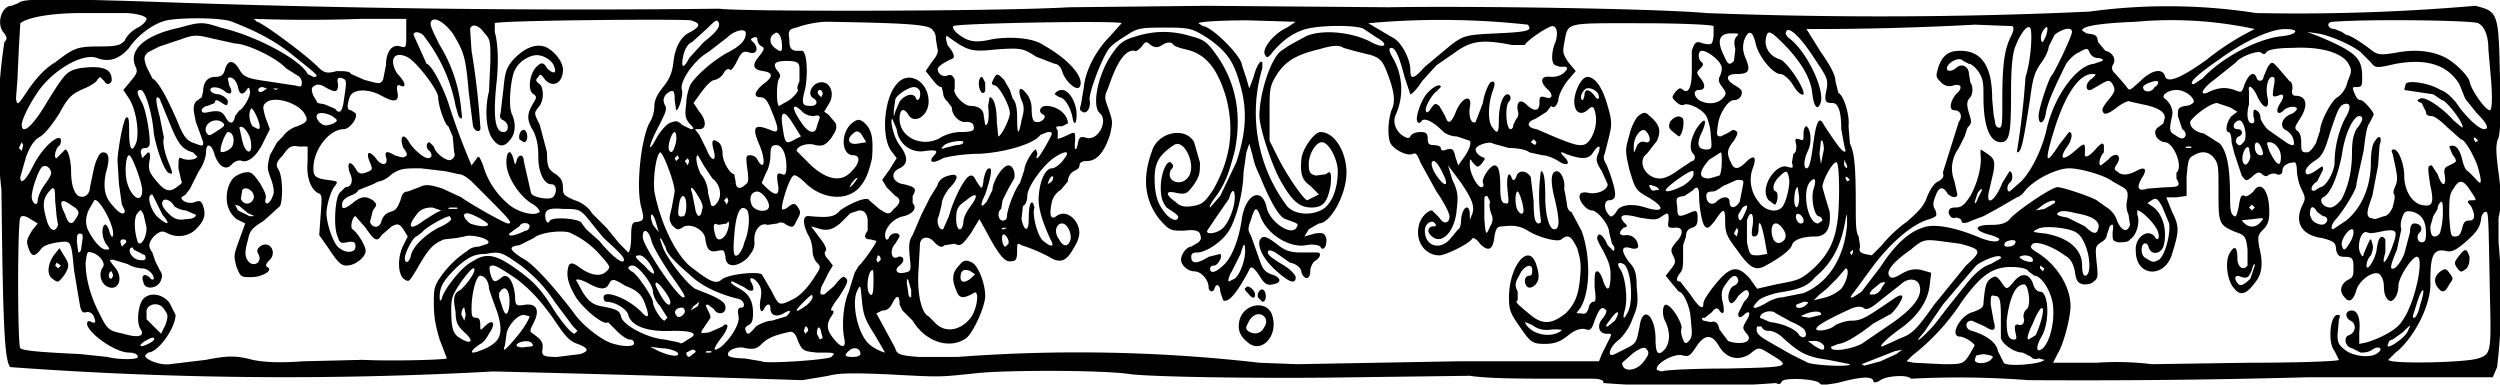 <svg xmlns="http://www.w3.org/2000/svg" version="1.0" viewBox="0 0 1723 265"><path d="M808 388c0-1-3-2-7-2h-20c-28 0-52 0-65-2l-78 1c-59 1-135 0-155-2-18-3-83-3-105-1-29 3-25 3-63 1-23-1-34-1-41 1l-18 3a26453 26453 0 0 0-213-6 2590 2590 0 0 1-333-3c-4-5-5-31-6-122a393 393 0 0 1 2-102c2-2 2-3 0-6-6-6-2-19 5-19l5-2c2-3 22-3 86-1a8238 8238 0 0 0 397 5c10 2 190 2 241-1l95-1 125 1c60-1 187 1 219 4a3150 3150 0 0 0 264-1 397 397 0 0 1 115 1 1428 1428 0 0 0 151-5c16 4 16 5 17 50 1 26 0 37-1 41-2 4-2 9 0 24s2 23 0 31v17a405 405 0 0 1-1 86l-3 7h-127a5744 5744 0 0 1-193 2 634 634 0 0 0-81-1c-2-3-17-2-21 1-3 2-5 2-5 0-2-3-10-2-25 2-7 1-11 2-12 0-3-3-25-4-26-1-1 2-2 2-4 1a794 794 0 0 1-119 0zm85-9c44-1 45-1 30-10-8-5-8-5-14 0-8 5-16 3-21-5-5-9-10-9-16 0-4 6-5 7-9 6-6-2-20 6-18 10l3 1c2-1 22-2 45-2zm-57-5c3-4 4-6 2-8-1-2-3-2-9 2l-8 7c0 7 10 6 15-1zm-991-1c15-3 21-3 32 0 10 2 21 2 35 1l41-1c19 1 57 0 58-1l-5-13c-3-10-4-16-4-25 0-10 0-12 6-20a66 66 0 0 1 17-16c2-2 5-3 8-3l6-2c4-3-11-7-16-5l-5 1-9 1c-7 3-10 5-19 21-5 8-5 9-9 6-4-4-4-15 0-23l3-6-3-5c-3-4-4-4-8-2l-7 6c-3 5-5 4-11-5l-7-8c-2 0-4 8-2 9 3 2 9 11 9 15s-7 10-13 10c-4 0-6-2-12-11l-7-10 1-14c1-13 1-14-2-15-5-3-8-11-7-22v-10h-6c-5-1-7 0-11 6-5 5-5 7-3 10 3 5 3 21 1 25l-11 10c-8 5-10 7-11 13-3 10-2 13 1 16 4 3 9-1 6-6-1-2-1-3 1-5 7-5 12 4 7 9-3 3-3 4-2 5 5 2-3 7-11 7-7 0-7 0-10-7-2-8-2-8 2-19l4-11-6-3c-6-5-8-12-6-21 2-6 4-9 11-11 5-1 6 0 11 7 3 5 5 9 4 11-1 5 3 4 5-2 1-2 1-5-1-11-3-8-3-8-1-17l5-9 4-4c2-3 6-6 10-7 7-3 8-4 4-10-6-7-21-11-26-6-2 2-2 3 0 10l3 8-4 8c-5 11-11 15-15 14-2-1-5 0-7 2-4 5-9 2-12-6-2-8-6-9-6-2 0 3-2 9-5 13l-6 12-3 4-3 2c0 3 6 5 10 3 3-1 4 0 5 3 2 6 1 10-5 16-5 5-13 6-19 3-4-2-5-2-9 1-5 5-5 8-2 12l2 6 3 6c2 3 2 4 1 7-2 6-11 7-12 2-2-5 0-7 4-4 1 2 3 2 3 1 0-3-4-7-8-7-2 0-7-1-10-3l-10-3c-3 0-3 0 1 5 7 8 2 18-6 13-4-3-5-9-2-13 2-3-3-9-8-10-3-1-3 0-4 7 0 10 3 23 10 36 5 10 6 11 16 13 10 3 15 2 12-3-3-4-2-15 1-20 4-6 14-5 19 2l4 8c0 9-12 26-19 26l-2 2c0 3 11 7 17 6l25-3zm863 1h97l2-5 5-10c2-4 2-4-2-4-5 0-7-6-2-11 2-3 3-5 1-6-2-2-4 0-7 8-2 6-3 7-6 6s-7 0-12 4-9 6-16 6c-9 0-10-1-17-11s-8-12-8-21c0-22 14-39 19-22 1 3 2 8 1 10-1 4-6 7-8 4s-1-7 2-7c2 0 2-2 2-4 0-5-6-3-9 4-3 5-3 7-1 11v6c-2 1-1 2 10 11 8 6 14 5 23-2 6-6 9-12 10-25 1-9 0-13-2-20-4-8-6-10-11-6-2 2-15-1-23-6-5-3-9-4-17-3-4 0-5 1-6 7-1 9-4 11-10 5-2-3-4-4-5-4-2 4-19 12-23 12-10 0-17-10-14-21 1-5 6-10 9-10l5 5c3 5 7 4 7-1 0-2-4-10-9-17l-11-20c-2-5-3-7-5-6-4 2-14-3-16-8-2-6-1-16 1-22 3-6 2-13-3-26-3-8-5-10-11-12l-12-3-7-2c-3-2-7-2-17 1-17 4-24 9-30 19-4 7-4 9-4 26v18l7 14c7 13 17 27 19 27l8-4-6-6c-6-4-7-9-6-19 1-7 9-18 13-18 10 0 18 14 18 28 0 15-11 35-19 35l-7 4-3 5 7-2c6-1 7 0 8 3 1 5-2 10-4 6-1-1-5-2-10-1-11 2-26-7-31-19-3-8-4-8-7 2-2 5-2 7 0 10l5 14c3 9 4 11 9 13 7 2 8 6 1 7-4 1-6-1-9-6-4-6-6-7-7-4-8 15-14 23-18 21l-2-6c0-5-3-6-4-2-1 3-4 2-4-1 0-5-5-11-10-11-4 0-9-4-9-8s4-9 7-9l5-3c2-2 2-3 1-6-1-2-4-3-11-2-9 0-10 0-17-8-10-13-12-28-5-47 4-13 23-17 29-6l4 14c0 7 0 9-4 15-5 7-6 7-12 6-8-2-8 1-1 6 3 3 6 4 12 3s8-2 14-11c12-21 15-41 9-64-6-20-14-30-28-33-4-1-8-2-9-4-1-1-4-1-7 1s-5 2-8 0c-3-3-4-2-6 1-2 2-4 4-5 3-6-1-12 7-18 25-3 7-3 7 0 15 3 9 3 9 1 18-4 12-9 18-16 18-3 0-5 1-5 3s-2 3-4 4-4 4-4 7l-5 6c-2 1-5 4-6 8-2 9-1 13 3 10s9-2 13 3c4 6 4 11-1 19-5 9-9 11-17 6a116 116 0 0 0-19-8c-3-2-3-1-3 4 0 6-1 7-4 7-4 1-8-3-17-20l-5-9-6 10c-6 8-7 9-11 7l-7 1c-2 2-4 1-7-2-4-5-10-4-10 2l-1 18c-1 15 2 29 7 31l4 4c7 8 18 6 25-3 5-7 6-20 2-17-7 4-10 4-12-2-3-7-3-12 2-17 3-4 5-4 9-2s9 14 9 23c0 7-8 25-13 29-11 8-28 3-37-12l-7-7-2-4c0-7-2-7-5-1-2 4-4 5-7 5l-4 2 6 11 7 13c1 4 3 5 16 6h27a1098 1098 0 0 1 208 4l26 1 111-2zm-145-13c-5-4-7-8-6-14 2-13 20-16 23-4 4 14-8 26-17 18zm11-10c2-3 2-5 1-7-3-4-8-3-11 2-2 4-3 5-1 7 4 3 9 2 11-2zm-4-21c-1-3 2-7 4-5s2 8-1 8l-3-3zm-7-3c-2-2-3-3-1-4 1-2 6 2 6 5s-2 3-5-1zm20-15c-8-7-13-15-12-21 2-4 4-4 13 3 5 4 9 5 16 5h11c3 0 2 4-2 6-2 2-3 5-3 7 0 6-4 6-6 1 0-3-3-6-8-7l-10-7c-2-1-4-2-5-1-1 2 1 4 11 10 5 3 8 7 8 8 0 5-4 4-13-4zm395 64-15-3c-15-2-20-5-31-15-3-3-7-5-10-5s-4-1-5-3h-3c-1 4 0 6 9 11l14 8 12 6c6 2 30 3 29 1zm21-2 11-5 4-3-5 1-23 9 2 1 11-3zm61-4 4-7c-2-3-8-6-10-6-8 0 0-15 9-17 5-2 7-3 7-6 1-12 2-15 5-17s4-2 7 2c4 6 4 6 9 0s10-6 13 1c1 4 3 6 5 6 6 0 7 21 1 31-4 7-4 12 1 8 5-5 8-18 7-29-1-10-8-21-13-21l-4-3c-1-2-6-3-12-3-13 0-21 6-34 24a151 151 0 0 1-34 37l-4 4 5 1 20 1c13 0 14 0 18-6zm52 3-4-1c-2 1-5 0-5-1l-6-3c-6 0-14-6-15-10v-15c0-12-1-14-4-14-3-1-3 0-3 6l2 11c2 7 0 8-6 4l-9-4c-5 0-5 6 0 7 10 3 17 8 18 14l4 8c2 3 26 1 28-2zm141 2c34 0 62-1 62-2l-3-6c-5-6-3-25 2-25 2 0 2 1 1 3l-1 11c0 5 1 7 5 10 6 5 19 6 23 2 4-3 0-5-4-2-3 2-6 2-8 2l-6-3c-5-1-6-8-2-9 5-2 5-8 1-10s-4-7 1-7c4 0 6 6 5 15v8l5-1c10-3 21-9 24-14 9-11 16-44 11-45-3-1-13 14-13 20 0 3-1 7-3 9-3 4-7-1-7-8 0-4-1-7-3-9-4-3-14 4-16 11s-5 9-8 5c-4-4-3-9 2-12 4-2 4-3 4-9s-1-7-6-7c-4 0-5-1-6-5 0-5-2-6-10-8-14-2-19-11-13-23 2-4 2-5-1-11-2-4-3-10-3-13s-1-6-2-5c-4 0-8 2-8 6 0 2-2 3-4 2s-5 0-6 1-3 0-4-1c-2-2-4-1-7 2-4 3-4 3-7-1l-3-9-2-6-2-8c0-4-1-7-2-7-3 0-1-8 2-11l4-3-5-3-9-3c-4 0-14 7-18 12-2 3 2 8 9 9l11 7c5 6 7 16 7 39 0 8 1 10 3 11 1 1 2-2 3-7 1-7 2-8 4-7 1 1 4-1 6-3 5-8 11-1 11 14 0 6-1 9-4 12-4 4-4 5-3 12 3 12 2 19-3 25-6 8-10 9-14 4-5-5-7-19-3-25 3-5 5-4 5 4 0 6 4 9 7 5v-11c-1-9-2-10-8-12-12-5-12-6-12-28 0-17 0-19-3-23-4-5-9-5-14-2-4 2-4 4-5 15v13l-7 1h-7l4 10c5 10 5 13 0 29-5 17-25 16-25-2-1-9 8-16 13-10 2 4 4 1 2-4s-11-14-14-14v3c2 4 0 14-5 17-1 2-5 2-8 2-4-1-4-1-4-7 1-6 0-6-2-4l-2 6c0 2-2 4-4 5-4 3-4 3-3 14 1 9 1 11-2 13-2 2-5 2-7 2-4-1-5-2-6-9-1-5-3-9-7-11-8-6-19-10-22-8-2 2-2 3 3 6 13 8 23 23 23 37 0 8-5 27-9 33l-3 6h30a198 198 0 0 1 38 1l67-1zm-977-4c3-3 3-3-10-3-9-1-10-1-13-8-2-6-4-7-7-6-9 2-14 4-18 8-3 3-5 4-11 3-6-2-14 2-12 5 0 1 5 2 11 2l12 2c1 2 46-1 48-3zm799 2c2-2 2-2 0-3l-5-1-5 1-1 3c0 3 8 3 11 0zm336-1c9-3 9-4 8-46-1-56-1-55-3-55-1 0-3 2-3 5-1 6-3 9-11 16-6 5-9 7-13 6-9-2-11 3-11 21 1 16-12 40-24 49l-5 5c1 3 53 2 62-1zm-28-49c-3-4-2-8 2-11 3-2 4-2 6 1 3 4 3 4 0 8-3 6-5 6-8 2zm13-14c-2-3-1-4 2-8 4-5 5-5 7 1 0 3 0 5-2 8-4 3-4 3-7-1zm-1598 62c0-2-3-3-6-3-10 0-29-14-29-20 0-2 2-2 3-1 3 1 3 0 2-3s-3-4-5-4c-3 1-4 0-5-5l-4-24c-2-21-2-20-11-19-6 1-10 2-12 5-4 5-6 5-8 0-2-6-2-6 2-13l4-5-5-3c-3-2-6-3-7-1-2 3-2 88 0 90s20 3 41 4l19 2c8 2 21 2 21 0zm-59-54c-4-3-3-10 1-16l4-5 3 5c4 6 4 8 0 14-4 5-4 5-8 2zm6-9-3-2-1 2 2 2 2-2zm358 61c6-2 6-4-2-7-6-2-9-6-17-18-8-11-14-18-24-26-7-5-15-10-17-10-3 0-3 1-2 6 2 6 3 6 8 2 4-3 8 3 9 13 0 7 1 7 7 6 8-1 10 4 6 12-2 4-3 6-2 7l4 3c4 3 4 5 4 8-1 5 0 6 10 6l16-2zm67-1c-1-1-6-3-11-3l-8-1 6 3c9 4 15 4 13 1zm12 0c1-1 0-2-2-2l-4 2c0 2 1 3 2 3l4-3zm114 1c0-4-4-5-7-3-5 4-4 5 2 5 3 0 5-1 5-2zm530-5c5-3 5-4 7-14 2-15 11-8 11 9 0 10 2 12 7 6 3-5 3-11 0-18-3-5-2-12 0-12 4 0 11 12 11 16-1 2 0 6 1 8 1 3 2 3 4 1s2-5 2-7l-1-11c-1-7-5-16-8-16l-5-6-4-5 4-5c3-4 3-5 1-9s-1-5 2-9c6-6 5-11-1-10-4 0-5 0-4-5 0-6 0-6-6-2-3 2-7 1-14 0-11-3-15-2-11 3 3 3 3 3 0 4-4 3-3 6 2 5 5 0 8 4 8 8 0 1-2 2-5 1-7-2-7 2-1 10 4 4 5 8 5 17 1 10 1 13-3 22-2 6-6 11-9 14-7 5-9 13-3 10l10-5zm-788 1c10-5 12-10 8-24l-4-11-2-6c0-5-3-9-6-9s-6 13-6 22c0 5 0 7 3 7 2 0 3 1 3 5s0 4 3 1c6-6 8-2 3 5-2 4-5 7-6 7l-4 3c-4 4-1 4 8 0zm155 2h-3c-1 1-1 1 1 1s3 0 2-1zm113-11c-7-11-8-14-9-24-1-11-1-11-3-7-4 7-1 26 6 35 3 4 9 7 13 8l-7-12zm-246 0c5-6 8-12 8-13l-4-1c-5 0-12 9-12 14l-1 7c-2 5 0 4 9-7zm9 5c-3-2-10 0-10 2 0 1 3 2 7 1 5 0 5-1 3-3zm131 3c7-6 13-16 12-21s0-6 2-6c3 0 2-5-2-6-13-3-26-9-34-17-13-11-16-16-16-18l-3-6c-2-2-1 0 1 6 4 9 16 24 22 28l10 4c9 4 11 6 11 9 0 5-6 5-8 1l-4-3c-2 0-2 0 0 4s2 5 1 6l-4 6c-3 4-2 4 4 3l9-4c1-1 2-2 3-1 1 0 0 4-4 9-6 8-6 10 0 6zm760-1c-1-1-3-3-6-3h-5l4 3c6 4 8 4 7 0zm26-1 22-15c14-10 20-18 18-25-1-5-8-6-13-1l-14 11c-7 6-10 7-12 5-2-1-5-1-11 2-13 6-20 10-21 12-2 3 9 2 13-2 2-1 7-3 11-3 7 0 10-2 29-15 3-2 5-3 6-2 1 2-7 13-9 13l-11 6c-10 8-20 14-24 14l-5 2c-1 4 13 2 21-2zm-1179-1c2-1 3-3 2-3-1-1-4 1-6 2-6 4-3 5 4 1zm333 1c0-2-1-3-3-3s-6-3-9-6l-6-6c-2 3-16-8-22-17-6-10-7-16-5-22 1-2 3-2 7 1 8 6 15 7 19 3 3-3 3-3-5-12a59 59 0 0 0-19-14c-4-3-22-1-26 3l-10 5c-8 1-7 3 2 9 7 3 22 20 35 37 6 9 20 20 28 22 7 2 13 2 14 0zm145-3c-2-9-1-24 3-33l4-13 3-5c1 0 12-15 12-17l-4-1c-4 0-5-2-2-6v-8c-1-5-3-6-6-6l-6 2-7 7c-5 4-8 5-13 4l-7-2 6 8c4 5 5 8 4 9s-1 3 2 6l3 4-3 5-5 10c-1 5-1 5 2 5l7-6c3-4 6-7 7-6 3 2 3 3-4 14-4 5-6 9-5 9 2 0 2 1 0 4-4 6-3 10 2 16s8 6 7 0zm728-1c8-3 11-6 23-23l22-27c11-10 11-11-4-15l-15-2c-9-1-11-1-19 6-13 9-17 15-15 18 1 2 3 2 8-1s9-4 14-3l7 2-1 8c-1 11-8 22-21 31-11 8-16 14-10 11l11-5zm343 2c3-2 6-5 7-8 2-4 1-3-4 2l-7 5c-1 0-3 1-3 3-2 3 2 2 7-2zM23 354c-4-4-6-6-6-14-2-10-1-13 3-15 3-2 10-11 10-14s-3 0-9 8c-6 9-7 11-7 19 0 13 1 17 6 20 8 5 10 2 3-4zm154 5c8-4 4-6-10-6-17 1-29-3-31-11-1-4-9-9-15-9-1 0-2-1-2-3 0-6 18 1 27 11 4 4 5 2 1-8-2-5-5-8-13-11-8-5-9-5-11-2-2 5-6 5-15 0-4-2-7-3-8-2l5 9c4 6 7 8 12 9 11 2 13 3 14 7 1 6 18 15 30 16l10 2c1 1 2 1 6-2zm731 0c1-1 0-3-2-5-2-3-2-3 0-7 4-6 3-8 0-6-4 4-5 3-5 0l4-8c3-3 4-5 3-7s-3-1-7 3c-3 5-5 6-6 4-2-3 0-10 3-11 2-1 3-2 3-4-1-4-4-4-8 2-3 4-4 6-3 12 2 8 1 11-2 7-1-2-3-2-5 1l-5 4c-2 0-3 0-1 2l5 1c3-1 5 0 6 5l6 8c5 2 13 2 14-1zm-638-1-1-4c-1-5-3-4-3 1l2 4 2-1zm677-5c0-1-4-4-9-6l-11-6c-3-3-11-1-11 3l7 3c9 1 18 5 20 9 3 3 6 1 4-3zm89-4 10-13 12-15c7-9 13-13 17-14l7-4c1-4-12 1-17 5a3144 3144 0 0 0-23 27l-13 19c-8 9-3 6 7-5zm56 5c-1-5 0-6 3-5 2 0 3-1 3-4-1-2 0-6 2-7 3-3 1-17-2-17-6 0-10 9-12 25 0 9 1 13 5 13 2 0 2-1 1-5zm14 2c2-4 5-13 5-17s-3-1-7 9c-4 8-4 11-3 11l5-3zm-327-3c1-1-2-1-6-1-6 1-10 0-14-3-5-2-6-3-4 0 5 7 17 9 24 4zm-962-4c2-6 2-7-1-11-3-5-11-4-12 1v6l10 10 3-6zm284 4-3-3-12-16c-8-12-14-18-24-26-13-9-14-10-24-8-8 0-12 2-20 9-9 9-12 13-12 21 0 3 1 3 2-1 3-7 14-21 21-24 9-6 16-5 32 7 11 8 16 14 24 27 6 9 12 16 14 16l2-2zm123-3c3-2 8-4 11-4l10-3c4-4 3-5-2-2s-9 1-9-3-2-4-4-1c-2 5-4 2-3-5 1-5 1-8-1-11-3-5-8-6-5-1 3 6 0 7-5 3l-8-4c-2 0-2 1 3 4 8 4 11 9 11 18 0 5-1 7-3 8s-3 2-2 4c1 3 2 3 7-3zm36 3c0-2-1-3-2-3l-1 3 1 2 2-2zm556-7c4-7 2-8-3-1-3 4-4 5-2 5l5-4zm-792-4-1-5c-1 0-2 2-2 5l2 4 1-4zm139 2-5-8c-3-3-5-8-5-10 0-5-10-18-14-18-2 0-3 1-3 2l2 2c3 0 15 18 15 21 0 4 6 13 8 13l2-2zm12-4c0-2-1-3-2-3-4 0-6 3-4 5 1 3 5 1 6-2zm650 0c4-8 2-30-3-33-4-2-5 0-2 4 3 5 5 19 3 27-2 7-1 8 2 2zm133 2c1-3-6-3-12 0-3 1-2 1 4 2l8-2zm413-7c4-12 2-14-2-2-3 10-4 11-2 11 1 0 3-4 4-9zM54 336c1-11-3-16-7-9v3l2 6c2 7 4 7 5 0zm744 1c0-2 2-4 3-4 2 0 2-2 1-10 0-9 0-11 2-11 1 0 3 3 4 7 3 8 5 6 5-5 0-6-2-10-5-16-3-5-5-9-4-10 1-3 4-1 7 6l4 4c1-1 1-3-1-5l-2-8c0-5-8-15-12-15s-10-8-8-11c0-1 3-2 6-1 6 1 13-2 13-6l-4-9c-4-6-4-8-3-11 3-7 1-8-3-2-3 5-8 5-19 1-4-2-4-1-1 2 5 5 2 7-4 3-3-2-8-4-11-4l-9-2c-2-2-9-3-14-3l-11-3c-2-2-12 1-12 4 0 2 2 4 4 5 3 1 3 1 0 5-3 3-3 2-6-1-2-3-2-3-2 2s5 15 8 15c1 0 2-1 1-3-1-3 5-12 8-12s4 5 4 16c0 7 1 10 3 10 3 1 3 0 2-9-1-10 1-14 3-8 1 2 2 1 3-1 1-5 7-5 10 0l2 17c0 12 1 14 3 15 2 0 2-1 2-2a117 117 0 0 1 0-34c2 0 3 5 3 18s3 22 6 22c4 0 4-5 1-19-4-15-3-21 1-21 3 0 6 7 5 12l1 5 1 6c0 3 2 5 3 5l7 13c7 19 6 47-3 56-1 1 1 1 3 1 3 1 4-1 5-4zm-614-1 1-3-4 3-2 3 5-3zm74 0c3-2 5-5 5-6 0-3-1-2-7 4s-5 7 2 2zm619-2c0-2 4-8 9-14 10-12 15-12 23-3l5 7 13-3c16-3 17-3 27-12 9-9 13-17 15-29 2-10 2-40 0-43-2-2-10 12-10 17l2 7 3 10c1 11-2 17-10 17s-15 2-16 6c-1 3-7 8-18 14-7 4-11 2-20-11-7-9-8-12-8-19 0-10-1-10-7-1-4 5-5 6-7 4s-4-13-4-22c0-5-2-6-4-3l-6 4c-6 1-6 1-5 8 0 7 1 7 10 3 3-1 4-1 4 4s-1 6-4 7-4 3-4 6l-2 6v8c0 5 0 9-2 11-3 4-3 6 0 6l7 9c6 9 9 11 9 6zm43 0c3-2 8-4 11-4l15-3c17-7 28-24 30-47 0-8 0-9-1-4-3 18-9 30-21 40-5 6-10 8-21 10-8 1-16 4-18 6-6 6-4 7 5 2zm28 1c2-2 1-2-2-2l-5 2c-1 3 4 3 7 0zm-783-2c0-3-9-15-10-13-1 1 1 4 3 8 4 7 7 9 7 5zm85-2c4-2 9-7 13-13 6-9 6-9 3-12-2-2-3-6-3-8 0-3-1-8-3-11-4-8-4-14 1-13 12 1 17 1 21-4 7-5 19-10 20-7l7 6c6 4 7 4 10 0 5-4 5-7 1-9l-6-6-3-5 5-7 5-8-3-4c-8-9-6-37 3-47 8-10 22-2 22 12 0 10-10 16-14 9-3-5-6-4-6 3 0 13 16 20 28 13 3-2 9-4 14-4 8 0 10-1 9-4 0-2-2-3-5-3-4 1-10-4-10-10l-3-4c-1-1-3-3-3-6l-1-4c-2 0-4-2-7-6l-4-5 4-6c4-5 5-7 4-10l-1-6c0-1 0-4-2-6-2-4-14-5-73-6-4 0-13 1-21 4-5 1-6 2-5 8 0 6 1 7 4 8h5c3 1 4 15 2 26-3 11-2 12 4 12 4 0 5-3 2-5-4-2-3-7 1-10 8-5 15 5 9 14l-3 5 3 2 5 6c1 4 0 5-3 10-4 5-6 6-11 5-6-2-13 1-13 4l10 10c11 10 21 12 28 4 6-6 6-11 1-11-8 0-9-15-1-22 4-3 5-3 8-1 6 5 7 11 6 25-2 9-4 14-7 18-8 12-26 11-38 0-4-4-8-7-9-6-3 1-9 21-8 23 0 1 3 0 5-2 3-2 4-2 6 1s2 4-1 9c-2 5-3 5-7 3-2-2-5-2-6-1l-7 1c-5-2-10 4-9 12 0 4-1 6-5 11-8 7-15 6-15-1-1-5-1-5-6-4s-7-1-8-9c-1-6-11-11-16-7-3 2-4 1-7-2-2-4-2-4 0-12l2-11c0-6-8-27-10-27-3 2-5 18-4 27 4 21 14 42 24 51 14 11 18 13 22 10 4-4 24-6 28-4l7 12c5 10 5 10 15 5zm722-7c4-5 6-14 3-14l-6 7-7 7-5 4-4 4 8-2c4-1 9-4 11-6zm-807-10c-6-9-12-19-13-23-2-8-6-9-6-3-1 5 24 42 28 42 2 0 1-2-9-16zm166 11-2-7c-1-1-1-1-1 2l1 7c0 2 1 3 2 3v-5zm655 1 13-17c9-14 19-24 29-27 7-3 21-1 40 7 5 2 10 3 12 2s1-2-5-4c-12-3-12-7 0-7 7 0 11-1 14-5 6-6 28-21 32-21s24 7 27 9l7 5c2 1 6 5 7 9 3 7 7 9 9 3l-1-7c-1-2-2-6-1-10 1-6 0-7-3-9l-7-4c-5-4-22-9-30-9s-23 7-30 15c-2 3-5 5-6 5l-12 7-11 6-8 3c-4 2-6 2-7 1 0-2-2-3-4-3-3 1-4-1-5-3 0-3 1-4 5-4s6-2 10-8c5-9 8-21 7-28v-4c10 6 10 7 9 15l-3 13c-3 12 4 8 9-5l5-8c2 0 3 6 0 8-2 2-2 6 0 6l8-7c7-7 15-23 18-38 6-23 21-42 32-43l6-2c1-1-1-2-3-2-3 0-5-2-6-4-1-3-2-3-7 0-3 1-7 5-9 8-10 20-13 28-14 34-1 7-5 9-5 2 0-5 7-26 9-28s14-27 14-30c0-4-7-2-12 2l-4 8c0 2-2 7-5 11-5 7-6 11-8 26-5 32-6 36-9 36a567 567 0 0 0 6-52c4-12 5-33 3-34-2-2-7 5-10 13-2 5-3 14-3 33 0 27-1 33-7 33-8 0-12-12-12-31 0-9 0-12-3-17-2-3-5-6-7-6l-4-2c-2-3-9 0-11 4-1 3 2 4 6 1 4-4 9-1 9 4l1 6c2 2 2 9-1 11-1 2-2 3 0 10 2 6 2 7-1 10l-2 6-4 8c-5 7-6 15-3 23l2 9c0 3-5 2-7-1-3-5-6-4-8 2-2 5-2 7 0 10 1 4 1 4-4 6-12 3-28 17-41 35l-11 15c-5 6-2 5 5 0zm-681-7c0-8 0-9-2-7-2 3-3 12-1 15s3 1 3-8zm695 4c3-4 3-4-1-3l-6 5c-2 3-2 3 1 3 2 0 5-2 6-5zm254-6 3-9c0-2-1-1-2 3-2 5-3 6-7 5-4-2-6 0-3 4 2 3 5 1 9-3zm-882 0 3-3-3-2c-4-2-7-1-7 4 0 4 3 4 7 1zm182 0c4-3 8-15 7-21 0-4-1-3-3 4l-6 12c-2 3-3 7-2 7l4-2zm-773-2-1-3c-1 0-2 1-2 3s1 2 2 2l1-2zm370-8c-2-3-5-6-7-6-4 0-4 1 3 7 7 8 9 7 4-1zm179-5c-1-9 0-12 2-15l6-14 6-12 5-8c1-4 4-6 8-7 7-2 7 2 0 9-3 4-5 8-5 11l-2 8c-2 3 0 10 3 9l4-9c3-11 9-23 13-27 3-2 4-1 6 3 4 6 4 6 5-2 1-4 2-7 4-7s1 6-3 18c-4 8-3 10 1 5l4-8c0-6 7-17 11-17 3 0 5 5 4 9l-4 7-4 8-1 6c-3 2-2 8 1 8 2 0 3-1 3-3 0-4 5-18 9-23l3-9c0-4 6-14 8-14l1 3c-2 6 1 3 6-6s5-9 1-9l-5 2c-4 6-24 12-42 13-11 0-22 2-25 3-7 4-10 3-7-1 4-4 3-5-5-4-10 2-19-5-20-15l-3-7c-2 0 1 13 5 18 6 8 6 13 0 16-7 3-5 10 3 11 8 2 9 3 6 8v5c3 3 1 7-6 9-7 1-13 8-13 13 0 4 2 4 3 1 2-3 7-3 7 0l-3 5c-4 4-3 12 2 9 4-1 5 3 1 6s-2 6 3 5 5-1 4-11zm813 6c0-9-4-19-8-22-4-4-24-6-28-3-4 2-3 2 6 3 16 3 25 11 25 22 0 5 1 7 2 7 2 0 3-3 3-7zm-596-1c5-5 10-17 12-32 3-17 14-21 17-7 2 10 18 21 21 13 1-2 0-2-8-5-4-1-10-11-17-28-3-7-4-8-6-17l-2-7-2 6-2 14c0 13-5 32-10 40s-16 15-22 15c-3 0-4 1-4 3 0 5 4 5 12 0l8-2c2 2-2 8-4 8s-3 1-3 2c0 4 4 3 10-3zm565 3-3-2v2l2 2 1-2zm229-13c1-8 3-11 6-7v9c-3 10 0 8 4-2 5-13 4-14-4-13-10 2-10 2-13 1-4-1-7 10-4 15 1 2 2 2 2 0l3-7c2-4 2-4 3 0 1 2 0 6-1 8-2 2-3 5-3 7 0 5 6-4 7-11zm19 3 4-15c0-4 1-6 3-6 4 0 6 3 4 6-3 2-2 7 1 7 2 0 3-1 3-6 0-9-3-13-9-15-5-1-6 0-7 3-1 2-2 6-1 9l-3 14c-5 12-5 14-2 13 2-1 5-5 7-10zm-1557 1-4-2-4-2c0-1-1-2-2-1-2 2 1 7 5 8 5 1 6 0 5-3zm183 1c1-7 10-15 19-20 5-2 9-5 9-6l-1-2c-3 0-17 8-19 11l-4 3c-2 0-8 11-8 15s3 3 4-1zm147 2c0-2-3-5-14-15l-9-11c-7-9-8-9-19-9-11-1-13 1-12 7 1 3 2 3 3 1 3-3 22-1 22 2l3 4 9 8c9 11 17 17 17 13zm177 0c0-2-1-3-2-3l-1 3 1 2 2-2zm794 0c0-2-3-3-6-3-4 1-4 1-1 3 4 2 8 2 7 0zm87 0c4-3 8-17 7-25l-5-12c-3-5-4-6-7-4l-3 2 3 2c8 5 11 18 8 28-2 5-8 6-10 1-1-5-5-4-5 1 0 3 1 5 3 6 5 3 5 3 9 1zm-975-12c4-9 4-22 1-23-4-3-7 4-8 19-1 12 0 14 2 13 1 0 4-4 5-9zm705 8-2-11c-2-10-4-14-4-6 0 3-1 5-3 5s-2-2-1-8c1-9-2-10-4-3v15c2 9 2 9 8 9l6-1zm59-1v-2l-2 2 1 2 1-2zm20-5c3-4 11-12 17-16 8-7 12-11 14-17 2-5 5-10 8-11 3-2 4-3 3-6l11-35c3-4 1-8-3-8s-3-6 1-11c5-4 4-8-2-6-3 1-6 0-8-2-4-4-4-4-2-11 3-8 7-11 15-11 15 0 22 11 22 33l1 11 1 5c0 2 1 4 3 4s2-4 2-20c0-26 2-35 6-43 2-4 2-6 1-7l-26-1a2056 2056 0 0 1-116 3l10 16c7 10 10 16 10 20l2 8c4 2 8 16 7 23l1 12c3 6 4 15 4 42 0 13 0 19 2 22l1 7c-1 3 0 4 3 5l5 1 7-7zm-1241 2 1-7c0-2 0-3-2-3s-2 2-2 6l1 7c1 0 2-1 2-3zm189-1c0-3-1-4-6-3s-5 0-7-6c-2-7-1-24 2-28l4-4c4 0 6-4 3-10-2-7 0-9 4-3 2 4 4 4 7 3 5-2 5-2 3-7-3-7-1-9 4-3 4 6 9 5 7-1-1-4 1-4 6-1 3 1 6 2 7 1 2-1 2-2-1-6-3-8 0-11 4-4 3 5 10 11 13 11s3-3 1-5c-3-2-2-6 0-6l3 3c1 5 10 11 12 9 2-1 3-3 2-5l-1-11-3-7c-2 0-7-14-7-20 0-5-16-26-22-28-9-4-12 3-6 12 6 6 6 10 2 8-2-1-3 0-2 5 1 6-2 7-11 2s-20-5-22 1-2 9 1 9l3 2c2 3-4 11-8 11-10 0-21 14-21 27 0 5 1 7 10 8 7 1 7 1 5 4-3 3-6 14-6 19 0 7 5 22 9 24 5 4 11 3 11-1zm190-7c0-9 1-10 4-10 5-1 5-2 3-10-4-14 0-49 6-59 2-3 3-8 3-11 0-4 2-8 6-13s6-9 7-16c1-11 5-19 12-22 7-4 7-6 0-8-8-1-133 0-135 2v6c2 7 3 20 1 37-2 21-1 32 5 32 4 0 4-6 0-8-2-1-3-2-2-5l2-17c1-11 2-14 6-19 7-8 15-12 22-10 6 2 13 10 13 16 0 10-8 13-13 6-2-3-3-3-4-1-2 2-2 3 1 5 3 3 3 12-1 16-3 4-3 4 1 12l5 19c0 10 1 12 6 15 4 3 5 5 5 10 0 4 1 5 8 8 4 1 10 5 12 9l10 10 9 11 6 6c1 0 2-5 2-11zm-362 5c-3-5-3-11-1-13 1-1 2 1 3 3 1 5 3 7 3 3 0-7-10-25-13-23l-4 7c-2 5-2 8-1 12 3 7 9 15 13 15 3 0 3 0 0-4zm1546 0c3-4 4-10 2-10-3 0-8 8-7 11 1 4 2 4 5-1zm-1532-1c0-1 0-2-2-2s-2 1-2 2l1 3 3-3zm14-10-2-9c-2-4-2-4-5 0-2 5-1 13 1 19 2 3 6-3 6-10zm594 11c1-3-3-8-4-6s0 8 2 8l2-2zm29-3c-6-13-9-23-8-31 1-11 5-18 9-18 2 0 6-3 8-6 5-6 2-7-7-1-8 6-18 20-18 26 0 3-1 6-3 7l-1 9c2 9 5 9 5 0 0-8 1-13 3-11l1 3c-2 4 2 20 6 23 6 5 8 4 5-1zm14-1c0-5-3-10-6-10-4 0-6 6-2 11 3 6 7 5 8-1zm262 0 5-6c1 0 2-3 2-7 1-9 6-11 6-3 0 4 0 4 1 1 3-6 1-11-7-23l-9-12 3 10c4 8 4 12 3 20-1 15-10 25-17 19-4-3-3-7 1-7 2 0 2-1 1-2-2-3-7 0-7 5 0 11 11 14 18 5zm389 3c1-2-4-2-7 0-1 2-1 3 2 3 2 0 5-1 5-3zm-159-2c1-2 1-4-1-7-4-6-8-5-8 1 0 8 5 11 9 6zm-730-3c3-5 3-12 1-8l-6 1c-3-2-4 0-2 7 1 4 4 4 7 0zm-138-3c2 0 3-2 3-3 0-3-6-3-7 0l-3 2-4 3c-1 2 3 2 11-2zm836 0-1-2-2 4 2 2 1-4zm484 0c2-6 2-18 1-20-1 0-3 2-3 5l-3 5-2 7c0 5 1 7 3 7s4-2 4-4zm15-2c1-4 2-5 5-5 4 0 4-4 1-10-3-3-3-4 1-4 3 0 3 0-1-6-5-8-8-9-12-2-3 4-3 7-3 19 1 13 1 14 4 14s4-2 5-6zm-1245-4c-1-4-3-6-3-5-1 1 0 4 1 7l4 5-2-7zm391 4c4-4 8-14 8-21 0-6-2-6-4 1l-9 13-6 9c-1 3 7 2 11-2zm184-1c2-3 2-6 1-8-1-3-2-6-1-9l-2-4c-2 0-2 1-2 3v13c1 11 1 12 4 5zm419 2c2-5-3-9-15-11-8-2-11-2-13 0-1 1 1 2 7 3l12 6c5 5 8 6 9 2zm-1406-3-1-6-1-11c0-10-1-10-5-5-3 4-4 8-1 18 2 8 6 10 8 4zm624-2c0-3 2-7 5-11 6-8 4-10-3-4-6 4-7 6-7 13 0 8 4 10 5 2zm30 4h-3c-1 1-1 1 1 1l2-1zm923-5c11-9 17-24 17-40 0-7 1-13 3-15 3-5 5-2 3 3l-1 14-4 21c-4 11-4 13-2 15l4 1 6-2c2 0 4-2 6-6 1-4 2-8 1-9s0-4 1-6c2-5 1-8-2-22-1-2-1-3 1-3 3 0 7 10 7 18 0 10 5 18 11 20 8 2 10 0 7-13-2-13-2-14 1-14l4 6c3 9 6 9 5 1-1-4 0-5 1-6 8-4 8-3 4-9l-2-5c4-2 7 1 9 9 1 5 3 8 4 8l5 5c4 5 5 4 2-7-2-7-9-20-12-20l-9-8c-4-4-9-8-11-8-3 0-4-1-4-3l-3-6c-3-1-4-2-1-3 3-2 15 6 23 15l6 5c2-2-11-19-14-19l-3-2-3-2-20-3 1-4c1-3 16-1 24 4 4 1 10 7 13 12 7 9 14 15 17 15 4 0 2-4-5-11l-8-10-4-10c-8-13-22-18-44-14-13 3-14 3-17-1l-7-7c-6-5-22-12-30-13l-7-1 8 3c26 11 30 15 30 28 0 6 0 7-4 7-3 0-3 0-1 5 1 2 2 4 4 4s9 8 9 10l-3 6c-2 2-3 11-4 19l-4 18-1 5c1 2-8 17-14 24-3 3-4 7-2 7l9-6zm-1354 0c1-3 3-5 6-6 4-1 5-3 7-8 1-4 2-6 5-6l8-3c4-2 7-2 16 1l13 6c5 4 30 18 32 18 4 0 2-2-24-28-3-3-7-6-10-6l-9-2-17-2c-11 0-14 0-20 4-3 3-7 5-9 5l-4 2-5 2-5 2c-1 2-3 3-6 4-4 2-6 4-5 8 1 1 3 0 7-3 6-5 9-5 14-2 3 3 3 3 0 7l-2 8c2 5 7 4 8-1zm29 0 8-5 4-2-6-2c-6 0-9 2-11 5-7 9-4 11 5 4zm44 2c-2-2-11-7-14-7-4 0-2 4 2 7 5 2 14 3 12 0zm1222-1c3-3 2-3-5-2-9 1-9 0-6 3s8 3 11-1zm46-2c-1-2-2-2-3-2l-4-3c-3-5-5-4-5 2 1 3 2 5 5 6 4 2 7 0 7-3zm-1552 0c3-4 3-6-2-9-8-6-10-4-5 6 2 7 5 7 7 3zm60-3-5-10-2-4c-4 0-2 9 3 15 8 7 10 6 4-1zm1131 4c0-3-4-6-5-4s1 6 3 6 2-1 2-2zm13 0c0-1-1-3-3-3-3-2-5-13-3-19s1-9-3-4c-5 7-1 28 6 28l3-2zm-1121-4-7-3c-3 0-7-2-8-3-2-4-7-6-8-3-1 2 1 5 4 8 4 4 7 5 12 4 4 0 7-1 7-3zm677 1-2-2-6-4c-3-4-4-7-4-14 0-9 4-19 7-17 2 2 2 3 0 5-4 8 7 12 12 5 6-8-3-27-10-22-12 8-14 14-13 29 1 9 3 13 8 19 4 4 8 5 8 1zm390-1c3-6 3-8-1-5l-3 5c0 5 2 5 4 0zm-1031-1-6-5-3-1 2 4 8 4c4 0 4 0-1-2zm302-5c0-9-4-9-5-1-1 7-1 9 3 8 1 0 2-3 2-7zm11 2c1-2-1-6-3-9-4-7-6-7-4-2l2 10c1 7 4 8 5 1zm630 2c2-5 11-6 20-3 13 4 14 0 2-7-9-5-9-6-13-19-3-13-3-14 0-24 1-5 4-11 6-13 4-3 5-3 8 0 7 6 8 10 5 17l-7 9c-7 5-1 17 9 17 4 0 9-3 13-6l9-6c2 0 3-3 1-5-3-3-2-10 2-17 6-9 8-7 4 2-4 8-3 12 3 12 4 0 4-1 3-10 0-5-2-11-3-13-3-5-12-9-15-8-2 1-4 0-6-2-3-3-3-3 0-7 2-2 3-3 5-1 4 3 6-3 6-13v-14c2-6 3-7 8-5 6 1 6 1 7-5v-7c-1-1-23-2-50-2-54 0-50-1-53 14-1 6-1 7 3 13l5 6-6 7c-3 4-6 10-6 13-1 4-3 6-5 4l-3 4-8 5c-6 2-6 6 1 7l14 6c15 6 19 7 23 1s5-14 3-20c-1-3-2-3-5 0-5 4-9 1-9-6s5-17 9-17c6 0 11 9 14 20 3 10 3 13 1 21l-3 12c-1 2-1 4 1 7 3 7 7 19 6 22 0 2-2 3-4 3-3 0-4 5-1 9 2 3 3 3 6-1zm38-56c-2-2-2-3-1-6 3-4 7-5 9-2 1 4-1 12-3 12l-5-4zm-1066 55-2-4-2-14-1-16c0-7 4-29 6-30s2 3 2 10c0 12 2 15 5 7 2-7 0-22-5-30l-4-6 5-6c5-6 5-7 3-11-4-11 7-21 31-26 14-4 16-4 28 0 26 6 56 23 60 32l4 2c5 0 2-2-13-14-12-10-25-17-43-24-7-3-35-3-45-1-9 2-20 10-26 19-7 8-14 10-22 7-10-4-32 9-42 25-6 9-10 18-10 21 0 7 7 2 17-15 13-21 14-22 23-24 15-2 22 0 22 8 0 3-4 4-5 1l-3-3-2 2c0 1-4 4-9 6-9 4-11 6-17 17-5 8-10 14-13 16-4 2-7 6-10 14l-4 14c0 6 4 2 9-8 6-12 17-22 19-18 0 2 0 4-2 5-2 3-3 8-1 8l3-3 3-3c2 0 4 8 4 15 0 9 2 15 5 17 4 2 8-1 8-6l3-14c2-7 4-10 6-10 4 0 5 4 2 14-2 10-1 17 5 23 4 5 8 7 8 3zm286 1c0-1-2-4-6-6-9-6-17-19-17-28 0-8 3-10 5-2 1 4 1 4 2 1 1-5 5-5 5 0l5 22c1 3 12 5 15 3 3-3 3-9-1-9-5 0-9-8-9-19 0-8-1-12-3-17-5-8-5-12-1-19 3-5 3-5 1-7-5-2-3-16 3-20 2-2 4-2 6 2 4 4 7 4 5-1-1-4-7-8-12-8s-12 4-15 10c-3 5-5 26-2 31 3 7 2 14-2 18-4 5-8 4-12-2s-5-20-2-32l1-21c0-13 0-15-4-19-4-6-9-7-10-3l1 15a529 529 0 0 1 6 52c1 4-3 5-5 0l-3-24c-2-23-3-27-11-40-6-8-13-12-15-8-1 2 1 6 6 16a103 103 0 0 1 15 46c1 5 0 6-2 3l-2-7a111 111 0 0 0-21-47c-2-4-8-5-8-2l9 20c3 0 11 15 15 27a470 470 0 0 0 16 43l3-4c2-3 2-3 5 4 3 11 10 21 19 28 7 5 17 7 20 4zm-14-50c-1-4 2-8 4-6s2 8-1 8l-3-2zm554 48c6-4 10-14 10-26 0-8-6-20-11-20-4 0-9 8-9 15 0 6 1 7 5 8l7-1c3-3 4-1 3 8-2 11-5 15-13 15s-13-4-20-16c-7-11-16-39-16-47 0-16 8-40 15-45l6-4 11-6c11-5 32-3 45 4 9 5 13 2 4-3l-9-6c-4-3-34-3-43 1-8 3-14 8-20 15-3 4-4 4-5 2-3-4 6-15 15-19l6-4-33-1c-19 0-34 1-34 2l3 2c6 0 27 21 27 27l3 9 2 7 3-8c2-8 5-12 6-10v4a107 107 0 0 0 17 95c5 6 17 7 25 2zm138 1c0-4-3-13-4-13-2 0-2 10 0 13s4 3 4 0zm-735-2h-5c-2 1-1 1 2 1s4 0 3-1zm215-1c0-4-5-10-8-10-4 0-6 4-4 9s12 6 12 1zm698 1c3-3 6-16 5-20-1-6-2-6-7-1-4 4-5 9-2 10 2 1 1 9-1 9l-4-3c-7-8 5-26 13-23 4 1 4 1 3-3l1-6c2-1 2-3 2-6-1-4-1-5 2-4s3 1 3-4c0-3 1-5 2-5 3 2 4 11 1 17s-3 12-1 12 3-4 5-19c2-14 4-17 7-11 11 17 14 20 15 18l-1-4-2-11c0-12-2-18-6-18-5 0-6-1-4-10 1-7 0-8-10-23s-17-20-18-16c-1 1 1 4 3 5 12 10 23 34 21 43-2 7-5 4-6-6s-8-22-20-34c-9-9-11-10-12-3-1 6 3 12 10 14 5 2 17 20 16 24-1 1-4-1-7-6s-7-8-9-8c-5 0-15-12-17-21s-5-10-8-2c-1 4-1 7 1 12 4 9 2 11-6 11s-8 4-1 8c5 3 5 4 4 7-1 2-3 3-5 3-4 0-10 9-11 17-1 7-1 8 2 8l6-3c1-1 3-2 4-1 2 1 2 2-1 7-5 6-5 9-2 15 2 5 5 5 10 0 6-6 8-4 5 4s-1 17 4 23c4 6 12 8 16 4zm188-3c2-3-4-2-9 2l-4 3 6-1 7-4zm138 3-2-2-2 2 2 2 2-2zm-1058-7c1-5-1-10-5-13l-6-9-4-7c-2 0-1 7 2 13 3 3 5 9 5 13l2 8c1 3 5-1 6-5zm345-1 11-23c7-21 8-37 2-56-4-14-9-21-22-30-10-6-11-7-28-7-16 0-20 0-27 5-5 3-11 7-13 10-5 7-14 31-13 35 1 5-2 10-5 8-2-1-2-2-1-5l2-12c1-11 8-25 18-35l8-9c0-2-115 0-116 2s3 6 9 9c5 2 9 2 18 0 12-2 28-1 35 4 18 10 29 23 25 29-2 3-10-4-12-11-1-3-3-5-5-5l-13-5c-9-6-11-6-27-5-18 2-20 1-34-9-1-1-1 1-1 2l1 4 3 4c2 4 2 5-1 6-8 4-10 6-8 9 1 2 4 3 6 2s4 0 5 3v6c-2 3 6 12 11 12 6 0 9 3 9 7l1 6c2 1 3-5 2-13l1-6c3 0 5 7 5 17l1 10c2 0 8-12 8-16 0-5-7-18-10-19s-3-1-1-5 3-3 7 1l4 7 2 6c2 2 3 6 3 13 0 12 1 13 3 2 2-7 2-10 0-14-3-8-1-10 3-5 2 2 4 6 4 11 0 6 1 9 3 9 4 1 8-4 5-5-4-2-2-6 2-6 8 0 15 6 15 12l-4 2c-4 0-5 0-3 3v5c-1 1 1 1 9-3 3-1 3-1 3 5-1 7 1 8 2 1 1-4 2-4 6-3 8 2 15-12 9-17s-1-29 10-43c4-6 8-8 15-10 13-4 25-4 38 0 8 2 11 4 16 11 15 20 19 43 14 68-4 15-6 21-12 30-4 5-6 9-5 9l7-8zm-102-55c-2-8-6-13-9-13l-3-2c0-1 2-3 5-3 5 0 10 9 10 17 0 7-2 8-3 1zm-63-17c-2-3-2-10 1-10l2 4v5c0 2-2 3-3 1zm523 76 2-10c1-5 1-5-4-5l-9 4c-2 1-5 4-8 4s-4 1-4 3c0 5 4 7 7 4 4-4 9-4 9 0 0 5 4 5 7 0zm41-3-1-7c-2 0-3 9-2 12 1 4 3 1 3-5zm374 1c4-8 7-18 7-32 0-8 1-12 3-16 5-6 5-9 2-9-4 0-10 12-12 27-3 15-8 27-13 29-3 2 0 7 5 7 2 0 5-2 8-6zm-1588 1c0-2 2-7 5-11 5-7 5-8 3-11-2-2-3-2-5-1-3 3-8 18-7 22s4 5 4 1zm149-2c0-5-6-8-8-5l-1 6c2 5 8 4 9-1zm327 2-1-2-2 2 2 3 1-3zm864-7c0-1-1-1-3 2l-2 6c0 2 1 1 2-2l3-6zm-1268 0c0-5-7-24-9-24s-3 9-2 16c2 12 11 19 11 8zm438-5c-1-7 0-7 3-6 2 1 3 0 3-5 0-9-3-15-7-15-3 0-4 1-4 7 0 3-1 9-3 12l-3 7c9 10 13 10 11 0zm-413 2c2-1 3-3 2-3l-2-9c0-6 0-8 2-7 4 2 10 1 11-1l-3-3c-7-2-10-5-16-20l-7-17c-3-3-3 1 0 12l3 15c-1 2 0 8 2 14 4 10 5 12 1 10-3-2-8-16-10-27-1-14-6-30-9-30s-3 2 1 9c3 6 6 25 5 29-1 2-2 2-3 2-2 0-3 1-3 3l1 4 2-2 2-2c1 0 2 1 1 6-1 6 0 8 5 14 6 7 9 8 15 3zm1019 1c-5-2-6-2-5 0s2 3 4 2c3 0 3 0 1-2zm18-1c6-4 8-7 7-10-1-2-19 11-19 13s6 0 12-3zm333 1c9 0 10-1 7-6v-4c5-4-2-21-8-21-2 0-5-2-6-4-1-3-1-4 1-6l4-3 1-4c0-4-5-7-15-9l-9-2c-1-1-5 1-9 4-5 4-8 5-9 4-2-2-1-4 3-9 5-6 5-7 3-11-2-3-3-3-8 0l-7 4c-4 1-4-5 1-8 3-3 3-3 0-3-9 0-19 14-27 41-6 20-5 22 4 8l7-9c3 0 2 6-2 11-5 8-2 9 6 2 7-6 7-6 7 1-1 5 3 3 8-3 3-3 4-4 5-2v5c-3 3-4 9-2 9l5-4c5-6 10-3 6 3-2 3-2 4 0 5 3 3 7 3 13 0 7-4 8-1 4 5-4 7-2 9 4 7l13-1zm106 0c4 0 10-11 10-17 0-11 3-22 7-30 5-8 4-12-1-10-3 1-5 7-9 19-4 14-6 17-11 20-3 2-6 5-6 7 0 3 2 3 8-1 4-3 4-3 4 0l-4 8c-5 3-5 8-1 6l3-2zm-1085-2c2-1 2-4 1-11-1-8-1-9 2-9 2 0 4 1 5 3 5 9 6 0 1-11-5-12-3-14 9-9 5 2 5-1 0-13-3-8-5-10-8-10-5 0-4-4 2-9 7-5 7-8 0-9s-8-4-3-10c4-5 4-6 2-7s-3-3-3-5c0-1-1-2-3-1s-2 1 1 4c3 4 1 8-4 6-4-1-5 0-8 6-2 4-4 7-5 6s-3 0-4 2-3 4-6 5c-3 0-7 5-10 9l-5 7 4 6c5 6 5 12 0 12h-3l3 4 5 10c3 8 7 9 5 1-2-7-1-9 3-6 2 1 3 5 3 8 0 5 5 14 8 14l1 5c0 5 3 6 7 2zm77-4c-1-1-2 1-4 3-2 4-2 4 1 1l3-4zm134 2c2-4 0-5-2-1l-1 3 3-2zm271-2c-3-7-6-12-8-12s-2 4 2 10c5 7 8 8 6 2zm279 1-2-2c-1 0-1-1-1 1l1 2 2-1zm-90-3c2-2 2-16 1-16l-8 5c-7 8-8 13 0 13l7-2zm87-9-1-2v4c2 3 3 2 1-2zm-797-1-1-2-2 2 2 3 1-3zm538-14-9-3c-4 0-8-2-9-3-6-6-12-10-15-8-1 2-3 2-3 1-2-2 2-14 6-19s10-8 10-5l-3 3c-3 2-9 12-7 14 0 1 2 0 3-2 3-4 3-4 6-2l4 7c2 6 4 5 7-2 4-11 12-14 10-4-1 6 1 12 4 10l5-13c1-7 4-13 5-14 3-2 4 0 2 5-3 8-4 20-1 25 4 6 5 5 5-4 0-11 3-18 6-18 2 0 3 3 1 5-3 3-2 19 1 19 1 0 2-1 2-3l2-4c1-1 2-3 1-6-1-6 2-8 6-4 5 5 9 5 9-1 0-4 0-5 4-4 5 2 6-2 1-6-5-5-4-9 3-8 4 0 7-1 9-3s3-3 1-4h-4l-3-1c-3-1-3-9 0-16 2-6 1-11-2-11s-18 10-19 13h-9c-20-4-28-3-39 5l-13 9-10 11c-3 5-7 9-8 9l-4-12c-3-12-6-20-9-20-2 0-2 2 1 7a43 43 0 0 1 2 39c-2 4-1 10 4 14 3 2 5 3 6 1s4-3 7-3c4 0 5 1 5 5 0 3 1 4 4 4s5 1 5 2c0 2 2 2 4 1 4-1 5 0 6 5l2 6 5-7c3-5 4-8 3-10zm244 6c0-4-1-7-2-6l-1 9 1 7 2-10zm294 5-1-6c-2-3-6 6-4 10 1 3 4 1 5-4zm21 0c0-5-4-10-8-10-2 0-2 0 0 6 5 10 8 12 8 4zm-1104 1-1-2-2 2 1 2 2-2zm1091-6c-2-6-5-6-5-2s2 6 4 6 2-1 1-4zm-1543-3-1-2-2 4 2 2 1-4zm144 1c2-4 1-10-3-10-1 0-5 8-5 13 0 2 6 0 8-3zm13-2c0-6-6-14-8-11l2 9c2 9 7 10 6 2zm292 2c2-5 1-10 0-10-2 0-5 9-4 12s3 2 4-2zm669-3c4 1 4-4 0-8-3-2-8 4-8 11 0 5 0 5 2 0 1-3 4-4 6-3zm462 1 3-9c0-6 8-21 12-23 3-2 6-6 7-11 3-7 3-8 0-13-5-7-19-11-38-10-9 0-17 1-18 3s-3 1-4 0c-3-1-14 3-17 7l-15 12c-7 5-11 11-5 9 8-4 13-4 19-2 5 2 5 2 7-4 3-7 6-9 8-5 1 4 5 3 5 0l3-7c3-4 3-4 9 3l6 7c1 0 2 2 2 5-1 3 0 5 2 5 8 0 9 7 3 16-3 5-4 6-2 8 2 1 3 4 3 8 0 6 0 7 4 7 2 0 4-3 6-6zM164 210c5-2 6-2 9 1l6 3c3 0 2-1-1-4-3-4-3-6-2-14 0-5 2-11 3-13 4-6 14-15 24-21 10-5 14-9 14-14 0-4-8-2-13 3l-13 10c-9 5-20 20-18 26 1 3-2 14-4 14l-1-7c0-7-1-8-6-4-2 3-2 4-1 7 2 3 1 5-4 15-7 13-8 20-2 9 2-4 6-9 9-11zm198 15c3 0 5-1 5-2 0-2-13 0-14 3-2 1-1 2 1 1l8-2zm851 1h-3c-1 1-1 1 1 1s3 0 2-1zm-1370-3-1-3-4-11c-2-9-2-11 0-14l4-3 1-4c0-6 3-10 8-10 4 0 6-1 7-5 2-7 6-7 10 0 3 5 5 6 19 8l20 3c3 1 4 1 4-2 0-2-1-4-3-5l-8-5c-6-7-27-17-35-17l-18-4c-8-2-11-2-19 1l-15 5-8 4c-3 3-3 4-1 10l4 8c4 2 10 13 17 29 4 10 6 13 10 15 8 3 8 3 8 0zm457 0-3-5c-2-3-4-3-6-1-5 4-3 8 3 7l6-1zm462 0-2-2-2 2 3 2 1-2zm488-1c2-5-1-15-4-14-4 1-5 6-1 6s4 4 1 5c-2 1-2 3-2 4 2 3 3 3 6-1zm34 2c0-4-2-7-5-9-5-2-4-8 2-11 3-1 5-3 5-4 0-2-6-2-9 1-4 4-6 1-3-4 4-6 3-8-1-6-4 1-4 1-3-6 1-5 1-7-1-7-3 0-5 8-3 15 1 8-3 7-7-1-3-7-7-10-6-4v9c-2 7-1 13 2 13 2 0 2-2 1-5 0-4 0-5 2-4s3 3 3 6c1 2 3 6 6 8l10 7c4 3 7 4 7 2zm-1033-3 4-2-5-8c-6-10-9-10-8-1 2 14 2 15 9 11zm1160 1-2-2c-1 0-1-1-1 1l1 2 2-1zm-202-3c1-1 0-4-2-5l-3-9c0-5 0-6 5-7 3 0 6-2 6-3 0-3-6-8-12-8s-11 4-8 6c4 3 6 8 5 12-2 9-2 11 2 13 4 3 6 3 7 1zm-1356-4c5-3 5-4 4-5-5-5-14 0-12 6 2 3 2 3 8-1zm413-3 2-6c0-1-1-2-4-1-3 0-6-1-8-3-7-7-8-3-1 7 5 8 10 9 11 3zm-384 0c0-3-5-14-6-12-2 3-1 9 1 12 4 2 5 3 5 0zm51-2c3-2 3-2-1-5-8-4-14-2-9 4 3 3 5 3 10 1zm-68-5 3-4c2 0 9-11 7-14 0-2-1-2-2 0-3 4-5 3-6-2s-5-8-7-6l1 5c3 5 1 7-3 4-3-3-10-4-10-1 0 1 2 3 6 3 3 1 6 3 6 5 0 3-1 3-4 1-4-3-5-2-5 0l-5 2c-2 0-4 2-4 3 0 2 2 2 6 1 6-1 8 0 10 3 3 6 6 6 7 0zm458-10c4-5 9-6 11-3 1 4 4 1 3-4 0-1-2-3-4-3-4 0-13 6-13 9l-1 7c0 5 0 5 1 1l3-7zm-383-1c2-13 2-14-1-15s-4 0-3 4c0 6-2 6-9 2-3-2-6-2-7-1-2 1-3 2-1 7l3 5 5 1 7 3c3 4 5 2 6-6zm1480-12-2-23c0-10-3-16-7-18-3-2-75-3-100-1-5 0-4 5 1 5l5 2 3 2c2 0 9 4 18 11 4 3 7 3 18 1 12-2 22-1 31 3 7 3 17 13 18 17 1 6 11 20 14 20 1 0 2-4 1-19zm-1679-14c13-10 15-11 31-11 12 0 14-1 17-4 1-3 5-7 9-9s6-5 6-6c0-2-8-4-15-4h-30c-21 0-37 3-42 7l-1 17-1 22-1 13c1 5 1 5 9-7 5-7 11-14 18-18zm506 26c4-3 6-6 6-7-1-1 0-4 1-6v-9c0-4-2-5-9-5-8 0-10 2-6 7 2 2 2 4 1 5-2 3-2 19 0 19l7-4zm643-1c3-3 3-4 0-8s-3-5-1-9c1-4 1-5-1-8-3-4-9-8-12-8s-3 6 0 8c1 1 1 2-1 4-3 3-3 3 0 7 4 5 3 8-1 8s-4 4 0 7c5 3 12 3 16-1zm-95-2c0-5 3-5 7 0 1 2 3 3 3 1 0-5-8-8-10-5-3 3-3 7-1 7l1-3zm-525-1c0-2-1-3-2-3s-2 1-1 3l2 2 1-2zm-383-4-3-1c-2 0-3 1-3 2s1 2 3 1l3-2zm1303-5c-1-1-10 2-10 4 0 4 6 4 8 0 2-1 3-3 2-4zm-1295 5h-4l2 1 2-1zm1283-5c8-8 15-9 17-4 1 6 11 2 29-11a178 178 0 0 1 33-21 272 272 0 0 0-82-5c-25 1-37 3-37 6l3 2c7 1 7 1 8 6l5 6c5 1 8 6 5 10-1 3 0 4 3 7l6 7c3 4 2 4 10-3zm-1211-1 2-10c0-9 4-15 10-13 4 1 4 1 4-9v-10h-31a1034 1034 0 0 1-74 0l2 2c3 0 33 22 42 31 4 4 6 5 13 3 5 0 9 0 10 2l9 4c11 3 11 3 13 0zm1254-1c13-14 37-27 54-29 11-1 14-5 3-5-10 0-28 8-47 22-16 11-20 16-16 16l6-4zm-536-8 18-15c9-7 12-7 31-8 23-1 25-2 22-6a551 551 0 0 0-110-1l17 10c6 3 12 15 12 22s2 7 10-2zm-497-17c9-7 12-11 10-14-1-2-3 0-7 4l-11 10c-3 1-5 5-6 9-2 9 0 10 4 2l10-11zm710 13 1-8c-1-4-1-7 1-9s1-2-4-2c-8 0-10 5-5 15 3 7 4 7 7 4zm-656-10c0-7-3-11-5-9-4 2-4 7 0 10s5 3 5-1zm871-7c2-6 1-8-1-5-3 3-3 9-1 9l2-4z" style="fill:#000" transform="translate(297 -125)"/></svg>